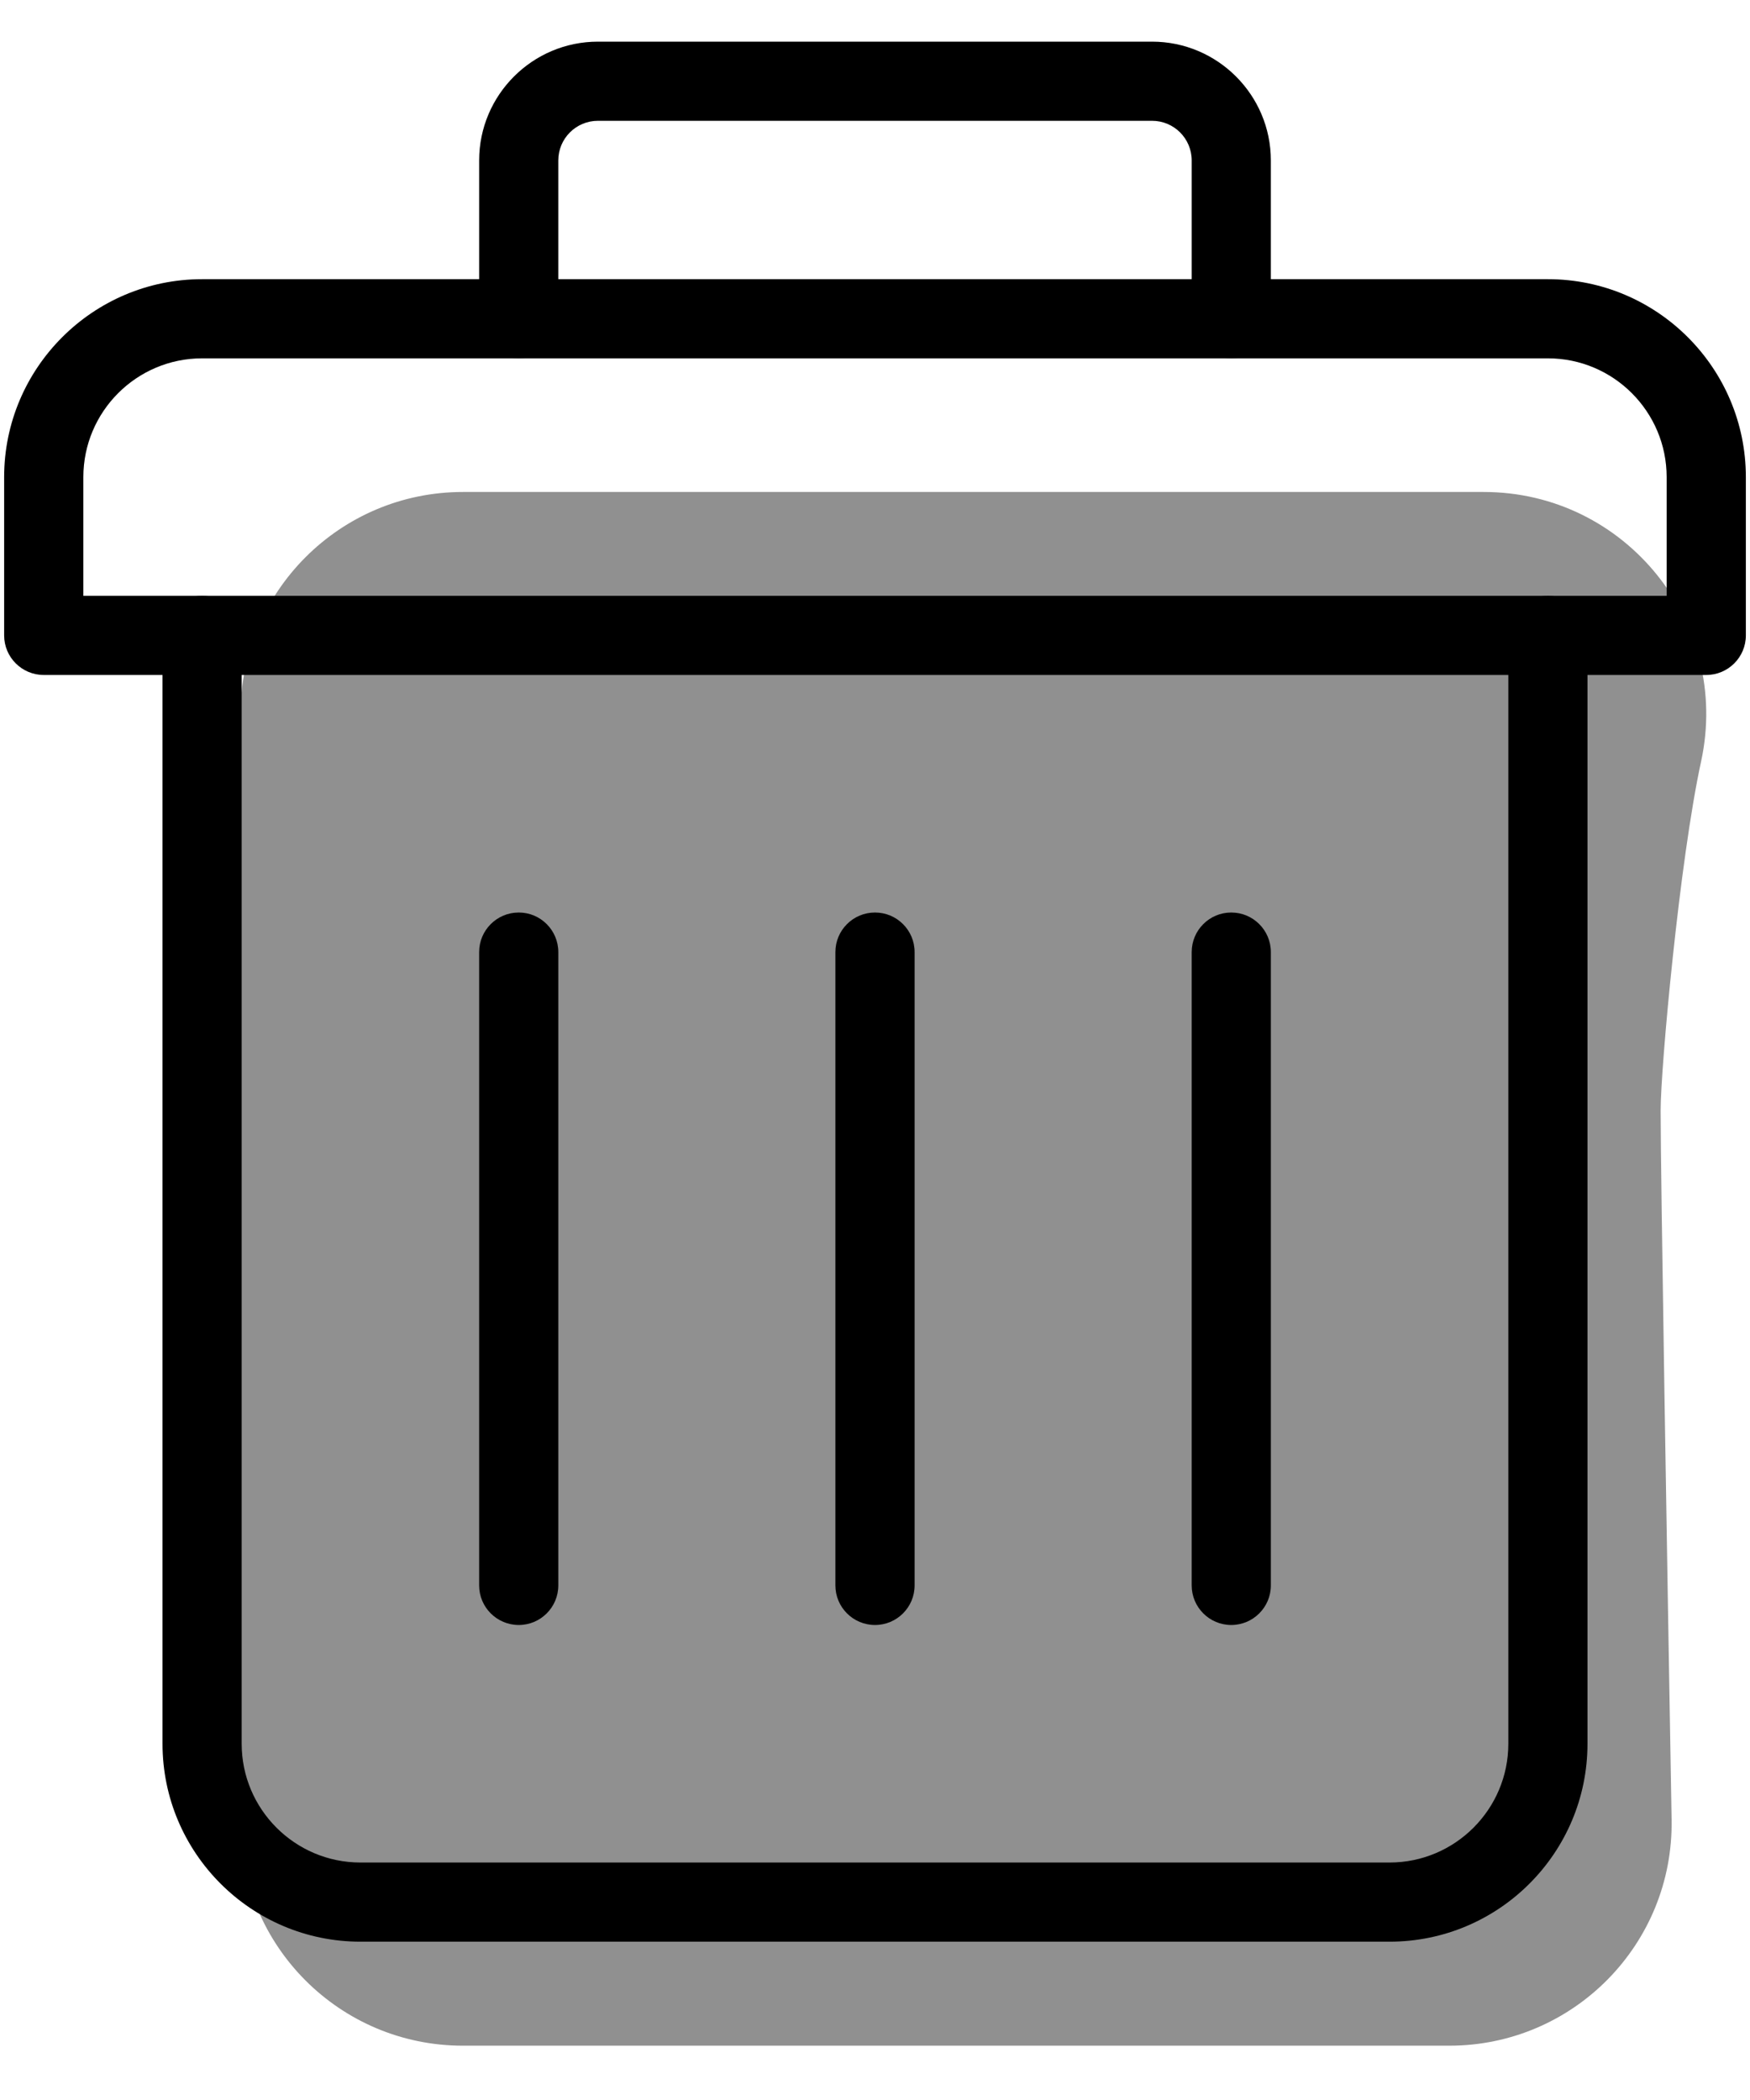 <svg width="30" height="36" viewBox="0 0 30 36" fill="none" xmlns="http://www.w3.org/2000/svg">
<path d="M7.935 8.434H25.436C27.866 8.434 29.677 10.677 29.162 13.052C28.791 14.757 28.468 18.314 28.468 19.037C28.468 20.159 28.58 26.819 28.656 31.194C28.692 33.325 26.975 35.069 24.845 35.069H7.935C5.83 35.069 4.122 33.363 4.122 31.257V12.245C4.124 10.14 5.83 8.434 7.935 8.434V8.434Z" fill="#909090"/>
<path d="M23.821 33.286H6.179C4.308 33.286 2.786 31.764 2.786 29.893V10.893C2.786 10.518 3.09 10.214 3.464 10.214C3.839 10.214 4.143 10.518 4.143 10.893V29.893C4.143 31.015 5.056 31.929 6.179 31.929H23.821C24.944 31.929 25.857 31.015 25.857 29.893V10.893C25.857 10.518 26.161 10.214 26.536 10.214C26.91 10.214 27.214 10.518 27.214 10.893V29.893C27.214 31.764 25.693 33.286 23.821 33.286Z" fill="black"/>
<path d="M29.25 11.571H0.75C0.375 11.571 0.071 11.267 0.071 10.893V8.179C0.071 6.308 1.594 4.786 3.464 4.786H26.536C28.407 4.786 29.929 6.308 29.929 8.179V10.893C29.929 11.267 29.625 11.571 29.25 11.571ZM1.429 10.214H28.571V8.179C28.571 7.056 27.658 6.143 26.536 6.143H3.464C2.342 6.143 1.429 7.056 1.429 8.179V10.214Z" fill="black"/>
<path d="M21.107 6.143C20.733 6.143 20.429 5.839 20.429 5.464V2.75C20.429 2.375 20.125 2.071 19.75 2.071H10.25C9.875 2.071 9.571 2.375 9.571 2.75V5.464C9.571 5.839 9.267 6.143 8.893 6.143C8.518 6.143 8.214 5.839 8.214 5.464V2.75C8.214 1.628 9.128 0.714 10.25 0.714H19.75C20.872 0.714 21.786 1.628 21.786 2.75V5.464C21.786 5.839 21.482 6.143 21.107 6.143Z" fill="black"/>
<path d="M15 27.857C14.625 27.857 14.321 27.553 14.321 27.179V16.321C14.321 15.947 14.625 15.643 15 15.643C15.375 15.643 15.679 15.947 15.679 16.321V27.179C15.679 27.553 15.375 27.857 15 27.857Z" fill="black"/>
<path d="M8.893 27.857C8.518 27.857 8.214 27.553 8.214 27.179V16.321C8.214 15.947 8.518 15.643 8.893 15.643C9.267 15.643 9.571 15.947 9.571 16.321V27.179C9.571 27.553 9.267 27.857 8.893 27.857Z" fill="black"/>
<path d="M21.107 27.857C20.733 27.857 20.429 27.553 20.429 27.179V16.321C20.429 15.947 20.733 15.643 21.107 15.643C21.482 15.643 21.786 15.947 21.786 16.321V27.179C21.786 27.553 21.482 27.857 21.107 27.857Z" fill="black"/>
</svg>
